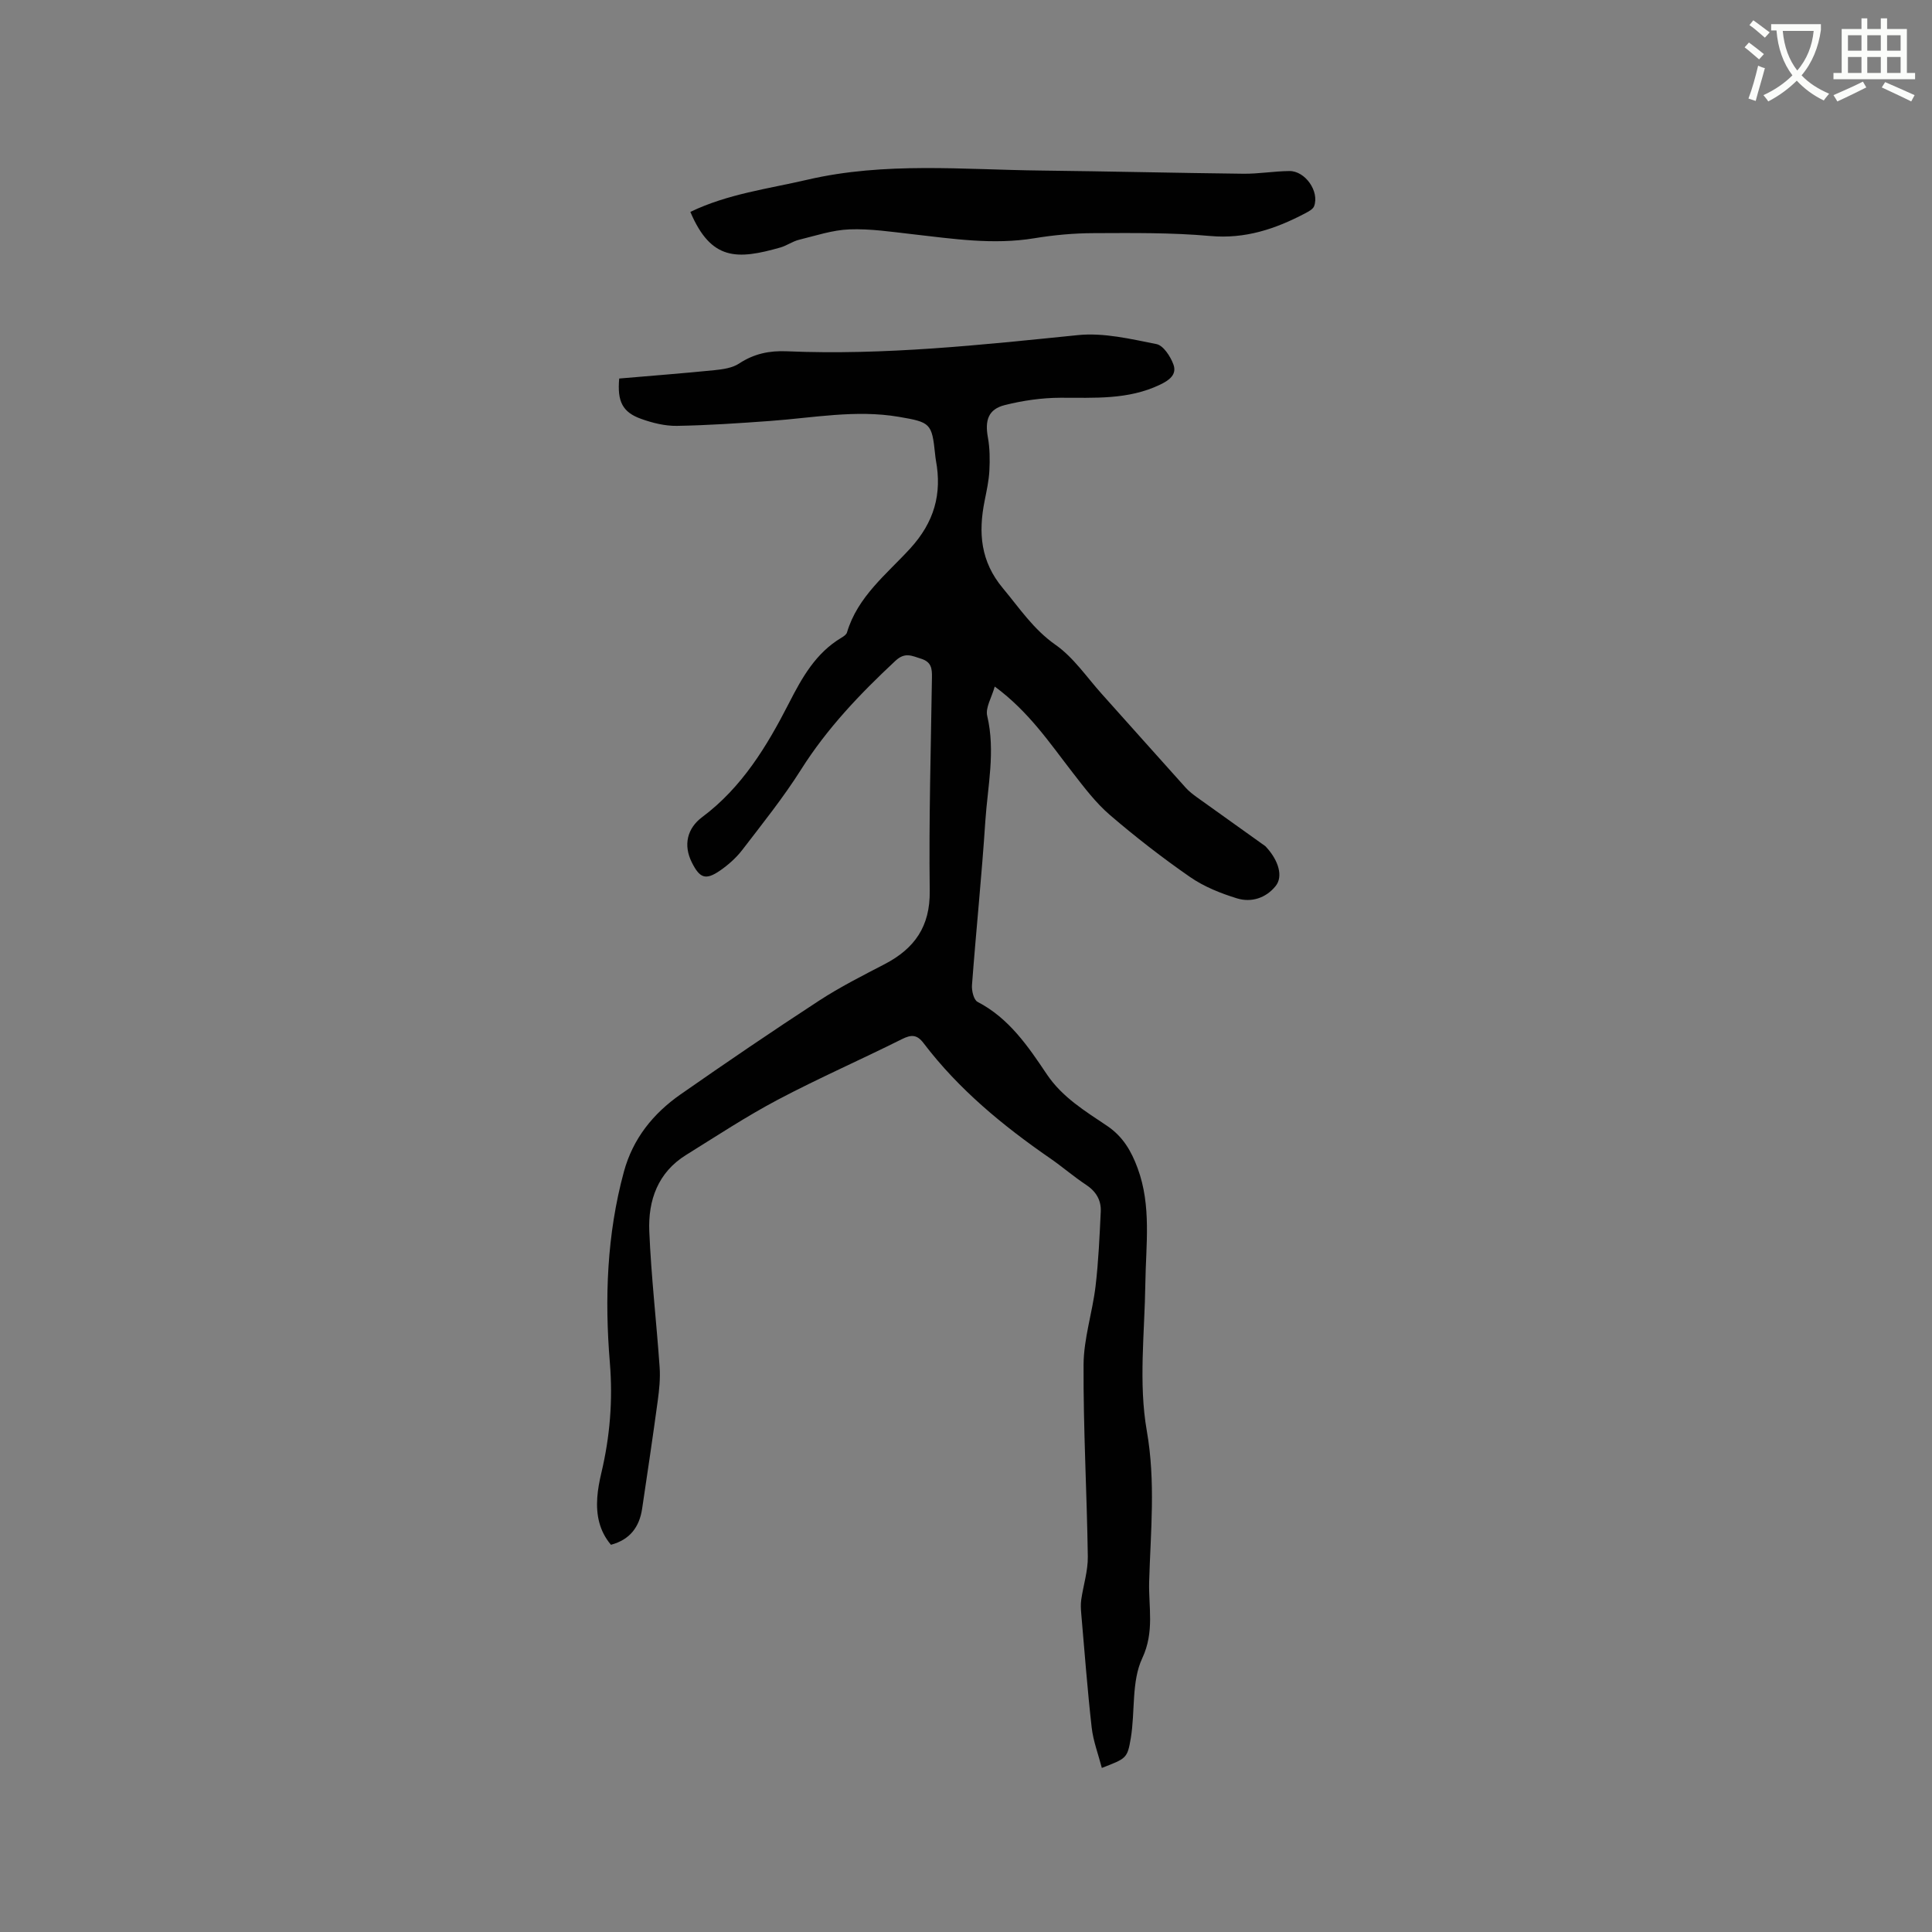 <svg enable-background="new 0 0 400 400" viewBox="0 0 400 400" xmlns="http://www.w3.org/2000/svg"><rect x="0" y="0" width="400" height="400" fill="#808080" stroke="none"/><path d="m362.1 8.8c1.1.8 2.1 1.6 3.1 2.4l-1 1.1c-1.3-1.1-2.3-2-3-2.5zm1.9 4.8c.5.2.9.4 1.4.5-.6 2.3-1.3 4.5-1.9 6.8l-1.5-.5c.8-2.1 1.4-4.3 2-6.8zm-1-9.4c1.3.9 2.4 1.8 3.4 2.5l-1 1.1c-1.4-1.2-2.4-2.1-3.2-2.6zm3.7 2.2v-1.4h10.3v1.2c-.5 3.6-1.8 6.8-4 9.4 1.5 1.6 3.4 2.8 5.7 3.8-.3.4-.7.8-1.1 1.4-2.3-1.1-4.1-2.5-5.6-4.1-1.6 1.6-3.6 3.1-5.9 4.3-.3-.5-.7-.9-1-1.3 2.4-1.1 4.4-2.5 6-4.1-1.9-2.5-3-5.6-3.3-9.3h-1.1zm8.8 0h-6.4c.3 3.3 1.3 6 3 8.2 2-2.3 3.1-5.1 3.4-8.2z" fill="#fbfcfa"/><path d="m385.3 3.8h1.3v2.2h2.8v-2.2h1.3v2.2h4.1v9.1h1.7v1.3h-16.9v-1.3h1.7v-9.1h4.1v-2.2zm.4 13.1.7 1.2c-1.8.9-3.8 1.9-6 2.9-.2-.4-.5-.8-.8-1.3 2.3-1 4.3-1.9 6.1-2.8zm-3.1-6.4h2.8v-3.2h-2.8zm0 4.6h2.8v-3.3h-2.8zm4-4.6h2.8v-3.2h-2.8zm0 4.6h2.8v-3.3h-2.8zm3.7 1.9c2.1.9 4.1 1.8 6.1 2.7l-.7 1.3c-2.2-1.1-4.2-2-6.1-2.9zm3.2-9.7h-2.8v3.2h2.8zm-2.8 7.8h2.8v-3.3h-2.8z" fill="#fbfcfa"/><g fill="#010101"><path d="m126.49 319.83c-2.44-2.89-3.08-6.24-2.83-9.81.12-1.68.44-3.37.83-5.01 1.79-7.55 2.42-15.06 1.77-22.93-1.09-13.21-.62-26.48 2.9-39.45 1.86-6.87 6.05-12.07 11.73-16.04 9.47-6.61 19.02-13.11 28.7-19.42 4.33-2.82 8.98-5.17 13.58-7.56 6.17-3.22 9.42-7.78 9.32-15.16-.19-14.73.24-29.47.46-44.21.03-1.83-.11-3.19-2.25-3.86-1.93-.6-3.33-1.42-5.32.44-7.31 6.82-14.13 13.96-19.51 22.48-3.67 5.81-8 11.21-12.19 16.67-1.27 1.65-2.91 3.11-4.63 4.29-2.96 2.03-4.18 1.57-5.82-1.72-1.78-3.56-.98-7.03 2.14-9.36 8.23-6.14 13.41-14.68 17.96-23.57 2.74-5.36 5.56-10.41 10.9-13.59.44-.26 1-.64 1.13-1.08 2.19-7.39 8.18-12.04 13.04-17.33 5.03-5.49 6.67-11.33 5.36-18.35-.08-.42-.11-.84-.16-1.26-.66-6.38-.97-6.58-7.5-7.7-8.94-1.52-17.74.21-26.59.85-6.44.47-12.9.91-19.35 1.02-2.47.04-5.05-.6-7.4-1.44-3.88-1.38-4.99-3.61-4.56-8.36 6.52-.56 13.14-1.07 19.73-1.73 1.74-.18 3.7-.45 5.1-1.38 3.08-2.03 6.27-2.69 9.9-2.53 20.19.86 40.2-1.32 60.25-3.35 5.32-.54 10.91.8 16.25 1.86 1.43.28 2.9 2.55 3.51 4.21.78 2.11-.88 3.3-2.8 4.21-6.6 3.15-13.58 2.67-20.58 2.69-3.86.01-7.8.58-11.54 1.52-3.41.86-4.13 3.16-3.49 6.68.41 2.25.43 4.61.31 6.9-.11 2.1-.58 4.2-.99 6.27-1.31 6.57-.86 12.51 3.79 18.07 3.44 4.12 6.3 8.49 10.89 11.71 3.73 2.61 6.45 6.68 9.56 10.15 5.81 6.47 11.58 12.98 17.4 19.44.69.77 1.54 1.41 2.38 2.02 4.69 3.37 9.39 6.72 14.09 10.07.08.06.15.15.22.23 2.53 2.75 3.52 6.05 1.93 8.03-2 2.49-5.03 3.47-7.99 2.56-3.39-1.04-6.84-2.42-9.74-4.43-5.74-3.98-11.29-8.29-16.59-12.84-2.93-2.52-5.34-5.72-7.73-8.8-4.73-6.09-9.02-12.56-16.11-17.79-.64 2.3-1.96 4.38-1.56 6.06 1.74 7.36.09 14.59-.39 21.83-.74 11.32-1.91 22.6-2.76 33.91-.09 1.17.36 3.08 1.16 3.49 6.52 3.39 10.46 9.21 14.34 15 3.21 4.77 7.93 7.61 12.46 10.66 3.31 2.23 5.02 5.22 6.33 8.76 2.9 7.84 1.71 15.9 1.6 23.93-.14 10.17-1.43 20.58.3 30.44 1.86 10.59.79 20.85.49 31.24-.15 5.23 1.15 10.35-1.43 15.86-2.26 4.82-1.45 11.01-2.37 16.54-.71 4.25-.96 4.21-6 6.17-.73-2.83-1.78-5.56-2.1-8.37-.89-7.88-1.48-15.79-2.17-23.69-.08-.92-.12-1.87.01-2.78.43-2.97 1.4-5.94 1.36-8.9-.19-13.25-.95-26.5-.88-39.74.03-5.41 1.83-10.8 2.48-16.23.61-5.13.83-10.31 1.08-15.47.11-2.36-.97-4.18-3.03-5.54-2.56-1.69-4.89-3.72-7.42-5.47-9.81-6.77-18.95-14.29-26.22-23.85-1.37-1.81-2.53-1.83-4.49-.85-8.52 4.26-17.27 8.09-25.69 12.54-6.53 3.45-12.72 7.54-19 11.44-5.86 3.63-7.89 9.42-7.62 15.83.39 9.39 1.49 18.75 2.14 28.13.16 2.29-.08 4.64-.39 6.92-1.01 7.45-2.12 14.89-3.23 22.33-.56 3.82-2.53 6.45-6.46 7.5z"/><path d="m142.93 43.87c7.78-3.74 16.1-4.77 24.22-6.66 16.04-3.73 32.24-2.08 48.39-1.9 13.97.16 27.95.5 41.92.66 3.16.03 6.33-.53 9.5-.56 3.28-.02 6.23 4.21 5.12 7.26-.23.64-1.15 1.12-1.85 1.49-6.15 3.24-12.42 5.35-19.67 4.7-7.99-.72-16.08-.62-24.12-.59-4.11.01-8.26.39-12.32 1.06-8.51 1.4-16.88.1-25.29-.85-4.31-.49-8.65-1.15-12.95-.99-3.52.13-7.01 1.31-10.48 2.16-1.32.33-2.49 1.2-3.8 1.58-8.96 2.56-14.37 2.78-18.67-7.36z"/></g></svg>